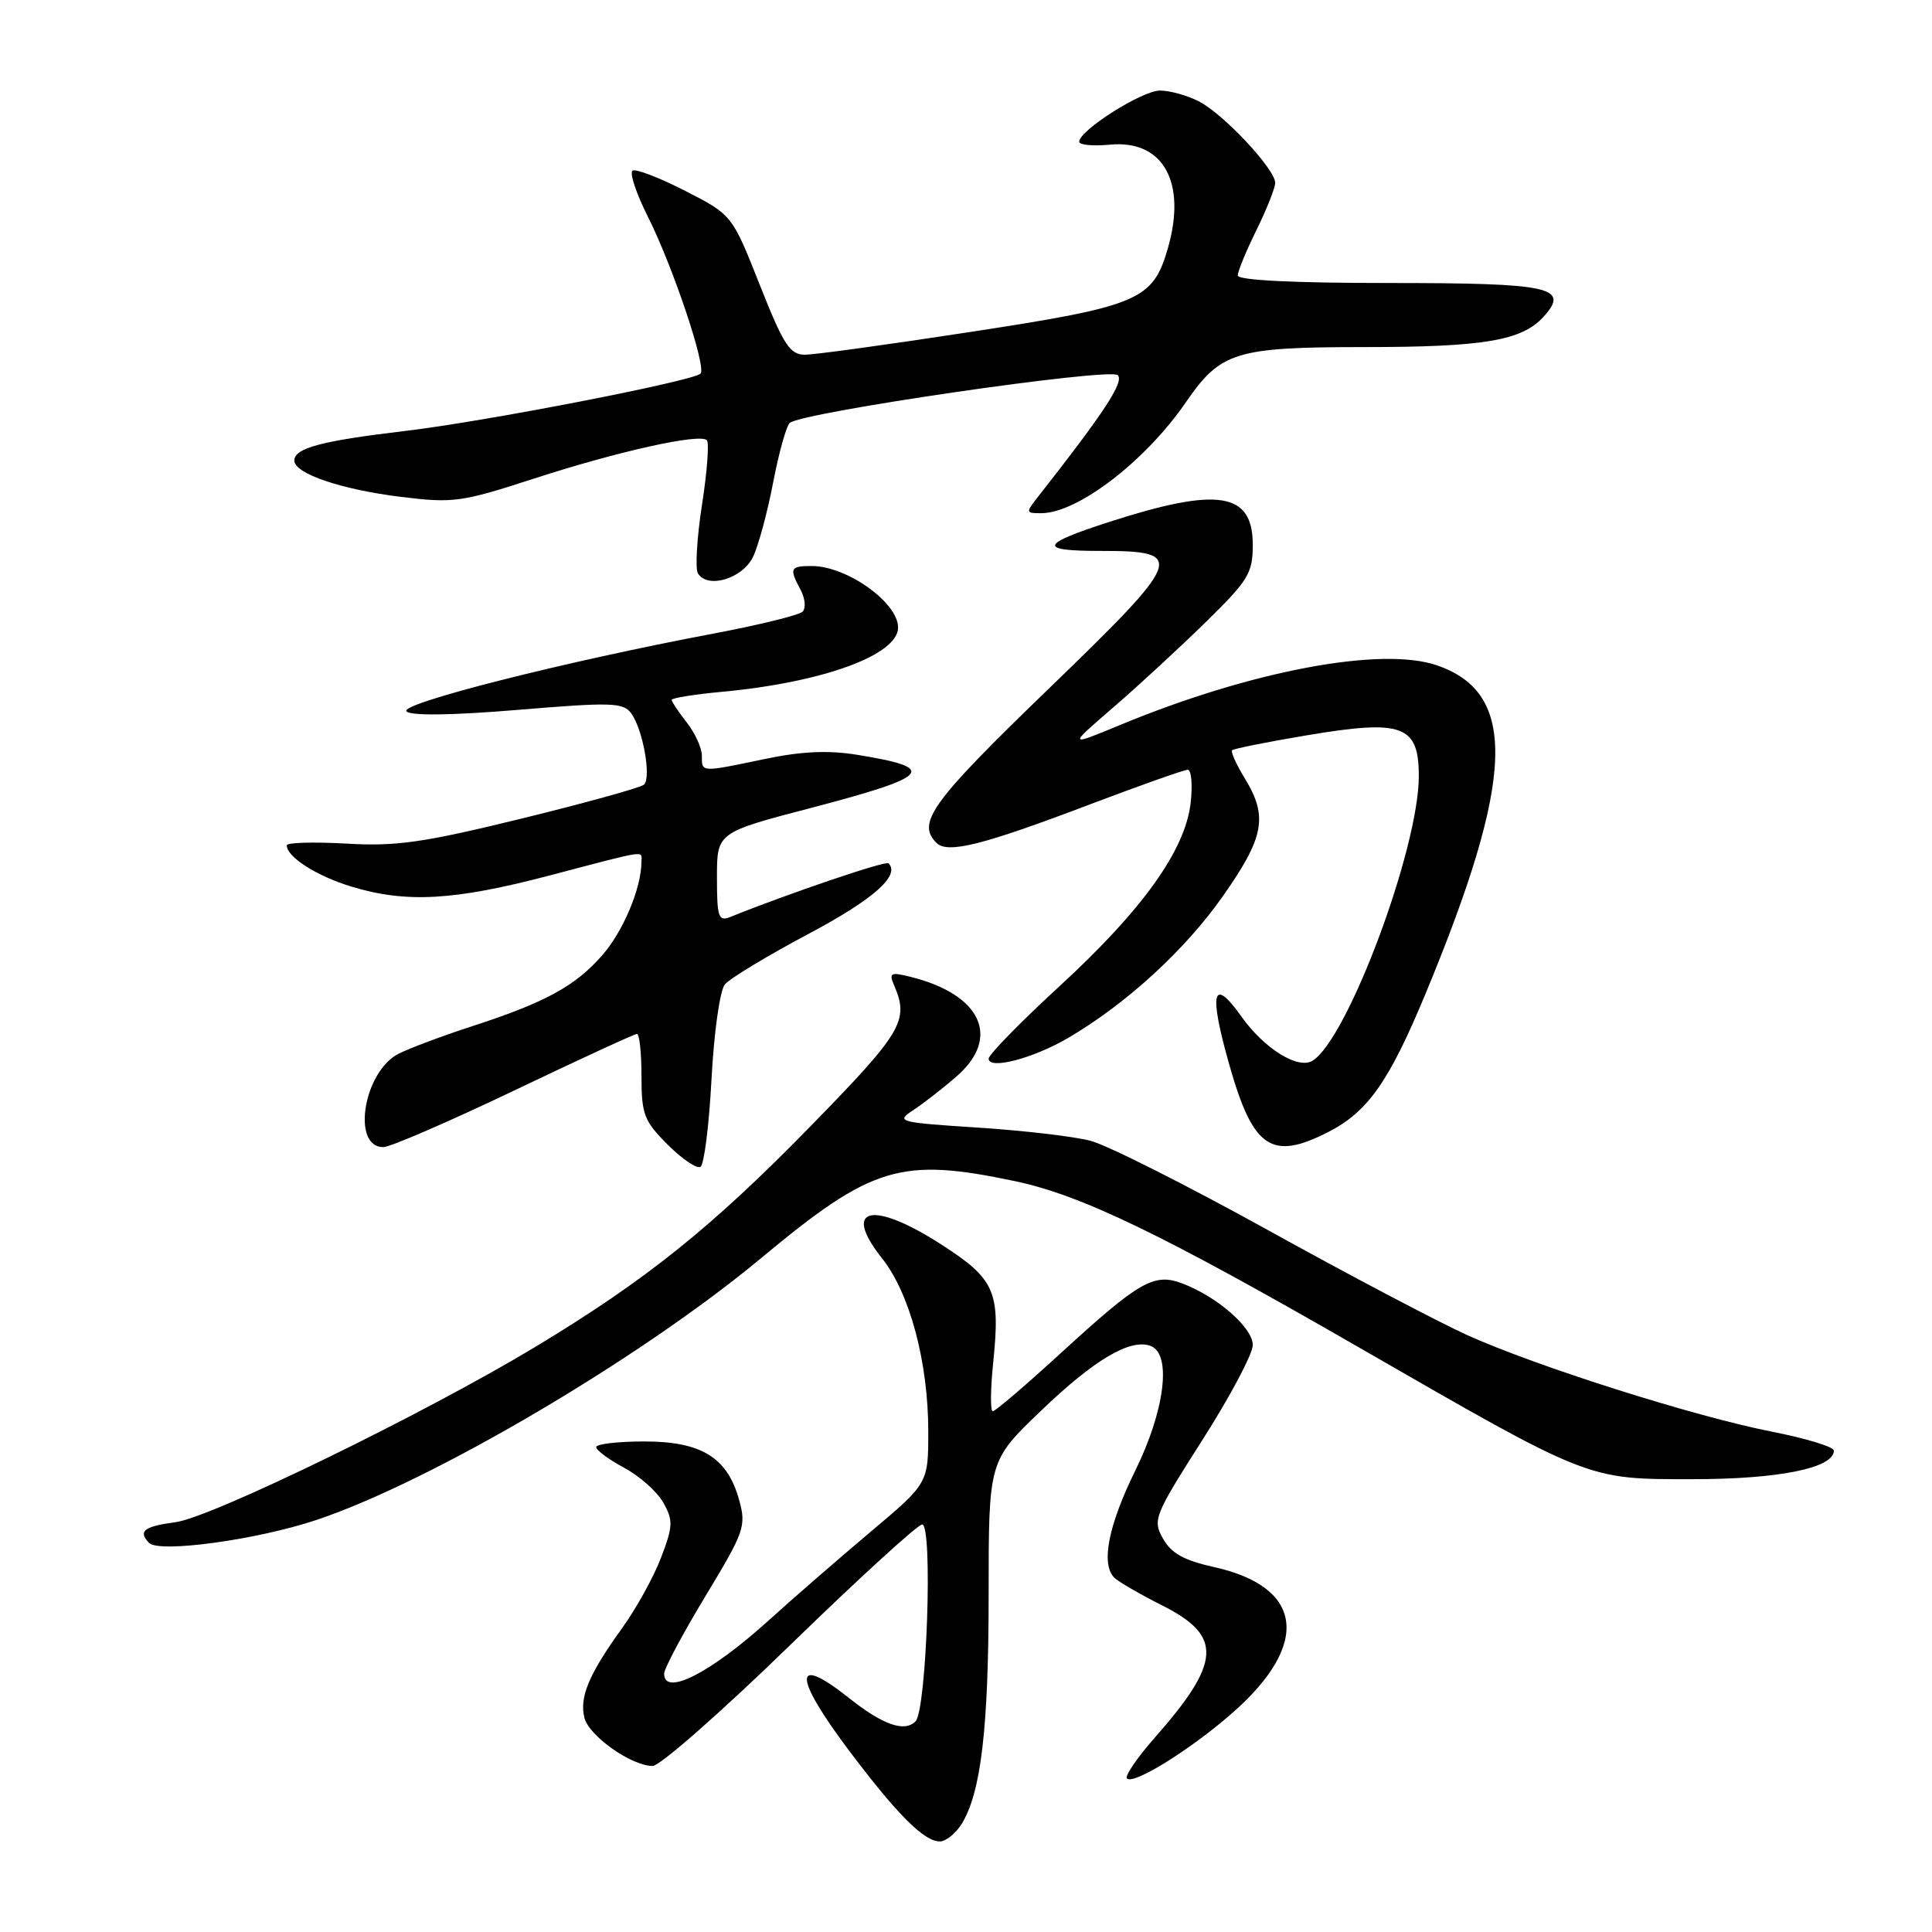 <?xml version="1.0" encoding="UTF-8" standalone="no"?>
<!DOCTYPE svg PUBLIC "-//W3C//DTD SVG 1.1//EN" "http://www.w3.org/Graphics/SVG/1.1/DTD/svg11.dtd" >
<svg xmlns="http://www.w3.org/2000/svg" xmlns:xlink="http://www.w3.org/1999/xlink" version="1.1" viewBox="0 0 256 256">
 <g >
 <path fill="currentColor"
d=" M 127.38 241.75 C 129.98 237.63 131.00 229.07 131.00 211.24 C 131.00 193.58 131.00 193.58 137.92 186.95 C 145.00 180.15 149.79 177.32 152.48 178.35 C 155.28 179.43 154.35 186.91 150.43 194.86 C 146.86 202.12 145.85 207.25 147.65 209.05 C 148.18 209.58 151.06 211.25 154.06 212.76 C 162.04 216.79 161.83 220.25 152.98 230.29 C 150.65 232.93 149.01 235.35 149.33 235.66 C 150.20 236.54 157.88 231.75 163.38 226.90 C 173.68 217.82 172.69 210.27 160.85 207.64 C 156.88 206.76 155.19 205.82 154.10 203.87 C 152.71 201.39 152.93 200.85 159.32 190.81 C 163.00 185.05 166.00 179.39 166.00 178.22 C 166.00 175.93 161.31 171.83 156.68 170.07 C 152.92 168.64 151.01 169.73 140.60 179.26 C 135.95 183.52 131.88 187.00 131.55 187.00 C 131.21 187.00 131.24 184.11 131.60 180.58 C 132.57 171.14 131.86 169.51 124.82 164.96 C 115.60 159.00 111.47 159.93 116.88 166.74 C 120.56 171.37 123.00 180.52 123.00 189.67 C 123.00 196.55 123.00 196.55 115.30 203.02 C 111.07 206.59 105.03 211.83 101.89 214.68 C 94.16 221.68 88.00 224.83 88.00 221.77 C 88.00 221.10 90.47 216.47 93.48 211.49 C 98.64 202.96 98.90 202.22 97.94 198.76 C 96.39 193.12 92.95 191.00 85.37 191.00 C 81.86 191.00 79.00 191.34 79.00 191.75 C 79.00 192.16 80.68 193.40 82.72 194.50 C 84.77 195.60 87.10 197.68 87.90 199.12 C 89.21 201.46 89.18 202.25 87.59 206.40 C 86.62 208.96 84.28 213.18 82.41 215.77 C 78.03 221.84 76.75 224.89 77.44 227.63 C 78.05 230.03 83.68 234.00 86.48 234.00 C 87.44 234.00 95.63 226.80 104.68 218.00 C 113.73 209.20 121.61 202.00 122.19 202.00 C 123.63 202.00 122.79 226.61 121.31 228.09 C 119.83 229.57 116.97 228.55 112.45 224.96 C 105.02 219.06 105.08 222.11 112.59 232.08 C 118.91 240.46 122.45 244.00 124.53 244.00 C 125.31 244.00 126.59 242.99 127.38 241.75 Z  M 41.88 201.42 C 57.13 196.33 84.89 179.99 100.86 166.70 C 115.57 154.46 119.35 153.32 134.50 156.51 C 143.31 158.37 154.07 163.57 180.00 178.50 C 210.81 196.24 210.20 196.00 224.28 196.00 C 235.71 196.00 243.00 194.52 243.00 192.21 C 243.00 191.72 239.27 190.58 234.72 189.69 C 224.43 187.66 203.68 181.08 194.44 176.92 C 190.62 175.19 178.72 168.93 168.00 162.99 C 157.28 157.06 146.70 151.73 144.50 151.16 C 142.30 150.58 135.57 149.80 129.53 149.41 C 119.02 148.73 118.67 148.63 121.01 147.10 C 122.35 146.22 124.95 144.20 126.78 142.60 C 132.68 137.45 130.00 131.74 120.59 129.42 C 117.99 128.78 117.76 128.91 118.49 130.60 C 120.48 135.23 119.56 136.78 107.44 149.19 C 94.30 162.65 85.61 169.61 71.00 178.43 C 56.33 187.28 28.04 201.07 23.25 201.70 C 19.08 202.25 18.26 202.90 19.75 204.44 C 21.07 205.81 34.02 204.04 41.88 201.42 Z  M 94.28 142.97 C 94.61 136.76 95.39 131.23 96.05 130.44 C 96.70 129.65 101.69 126.64 107.12 123.75 C 115.73 119.18 119.33 116.00 117.73 114.39 C 117.36 114.02 104.43 118.41 96.75 121.51 C 95.20 122.13 95.00 121.53 95.00 116.26 C 95.00 110.31 95.00 110.31 107.52 107.04 C 123.44 102.86 124.39 101.77 113.61 100.02 C 109.74 99.39 106.23 99.55 101.35 100.57 C 92.78 102.36 93.00 102.37 93.00 100.13 C 93.00 99.11 92.10 97.13 91.00 95.73 C 89.90 94.33 89.00 92.98 89.00 92.74 C 89.00 92.49 92.04 92.00 95.75 91.66 C 109.08 90.41 119.00 86.78 119.00 83.15 C 119.00 79.84 112.21 75.00 107.57 75.00 C 104.68 75.00 104.55 75.29 106.09 78.17 C 106.69 79.30 106.81 80.59 106.34 81.05 C 105.88 81.51 100.55 82.82 94.50 83.96 C 74.78 87.68 52.84 93.24 53.86 94.26 C 54.46 94.86 59.84 94.79 68.64 94.06 C 81.00 93.03 82.58 93.08 83.63 94.51 C 85.20 96.65 86.34 103.08 85.32 103.98 C 84.87 104.37 77.57 106.39 69.10 108.47 C 56.01 111.67 52.51 112.17 45.85 111.78 C 41.53 111.54 38.00 111.64 38.00 112.01 C 38.00 113.56 41.96 116.08 46.57 117.48 C 53.85 119.69 60.18 119.33 72.88 115.99 C 86.14 112.51 85.00 112.67 84.99 114.25 C 84.98 117.70 82.56 123.43 79.79 126.59 C 76.20 130.68 72.24 132.84 62.50 136.00 C 58.65 137.25 54.30 138.88 52.83 139.62 C 48.18 141.97 46.53 152.00 50.79 152.00 C 51.70 152.00 59.50 148.62 68.13 144.50 C 76.75 140.38 84.08 137.00 84.40 137.00 C 84.73 137.00 85.00 139.52 85.00 142.60 C 85.00 147.66 85.34 148.54 88.47 151.67 C 90.39 153.59 92.34 154.91 92.82 154.61 C 93.30 154.31 93.96 149.07 94.28 142.97 Z  M 175.98 150.01 C 181.24 147.33 184.06 143.32 188.88 131.70 C 200.74 103.10 201.14 91.84 190.40 88.16 C 183.04 85.63 165.79 88.88 148.50 96.03 C 141.50 98.93 141.50 98.93 147.50 93.75 C 150.80 90.90 156.31 85.82 159.75 82.45 C 165.42 76.90 166.00 75.95 166.00 72.20 C 166.00 65.22 161.46 64.49 147.00 69.15 C 137.75 72.14 137.48 73.00 145.83 73.00 C 157.29 73.00 156.95 73.88 138.68 91.53 C 123.44 106.26 121.43 109.03 124.08 111.68 C 125.56 113.16 130.18 112.00 144.54 106.54 C 151.12 104.05 156.90 102.00 157.38 102.00 C 157.86 102.00 158.04 103.97 157.77 106.37 C 157.06 112.65 151.42 120.54 140.39 130.68 C 135.22 135.43 131.00 139.75 131.00 140.28 C 131.00 141.79 136.89 140.25 141.54 137.53 C 149.25 133.01 157.02 125.89 162.03 118.76 C 167.53 110.93 168.04 108.21 164.94 103.14 C 163.81 101.29 163.06 99.61 163.26 99.41 C 163.46 99.21 167.87 98.32 173.06 97.45 C 185.85 95.29 188.00 96.07 188.00 102.85 C 188.00 112.42 178.57 137.68 173.92 140.55 C 172.00 141.74 167.53 138.96 164.51 134.72 C 160.67 129.31 160.14 131.38 162.89 141.09 C 166.03 152.17 168.48 153.84 175.98 150.01 Z  M 99.79 73.77 C 100.51 72.26 101.70 67.83 102.45 63.91 C 103.20 60.00 104.19 56.45 104.65 56.04 C 106.23 54.63 147.08 48.68 148.11 49.71 C 148.98 50.58 146.35 54.61 137.67 65.66 C 135.87 67.95 135.87 68.00 137.97 68.00 C 142.78 68.00 151.76 61.12 157.13 53.31 C 161.74 46.61 163.69 46.00 180.70 45.99 C 196.62 45.99 201.66 45.14 204.53 41.97 C 208.07 38.05 205.53 37.50 183.95 37.50 C 171.31 37.50 164.00 37.13 164.01 36.50 C 164.01 35.95 165.13 33.25 166.48 30.50 C 167.83 27.75 168.95 24.94 168.97 24.25 C 169.01 22.47 162.17 15.14 158.87 13.44 C 157.35 12.65 155.02 12.00 153.70 12.00 C 151.33 12.00 143.00 17.28 143.00 18.78 C 143.00 19.21 144.82 19.38 147.05 19.17 C 154.13 18.49 157.28 24.14 154.74 32.93 C 152.75 39.78 150.92 40.56 128.75 43.96 C 117.89 45.63 107.95 47.00 106.67 47.00 C 104.66 47.00 103.83 45.72 100.67 37.74 C 97.00 28.47 97.00 28.47 90.81 25.30 C 87.40 23.55 84.25 22.34 83.82 22.61 C 83.38 22.88 84.31 25.67 85.89 28.80 C 89.18 35.36 93.65 48.69 92.82 49.51 C 91.83 50.50 64.23 55.86 53.72 57.10 C 42.58 58.42 39.00 59.37 39.00 61.03 C 39.00 62.75 45.22 64.87 53.15 65.84 C 60.03 66.69 61.15 66.54 70.68 63.44 C 81.85 59.81 92.72 57.39 93.66 58.33 C 93.99 58.65 93.70 62.50 93.02 66.88 C 92.34 71.26 92.10 75.35 92.48 75.98 C 93.78 78.07 98.40 76.67 99.79 73.77 Z "/>
</g>
</svg>